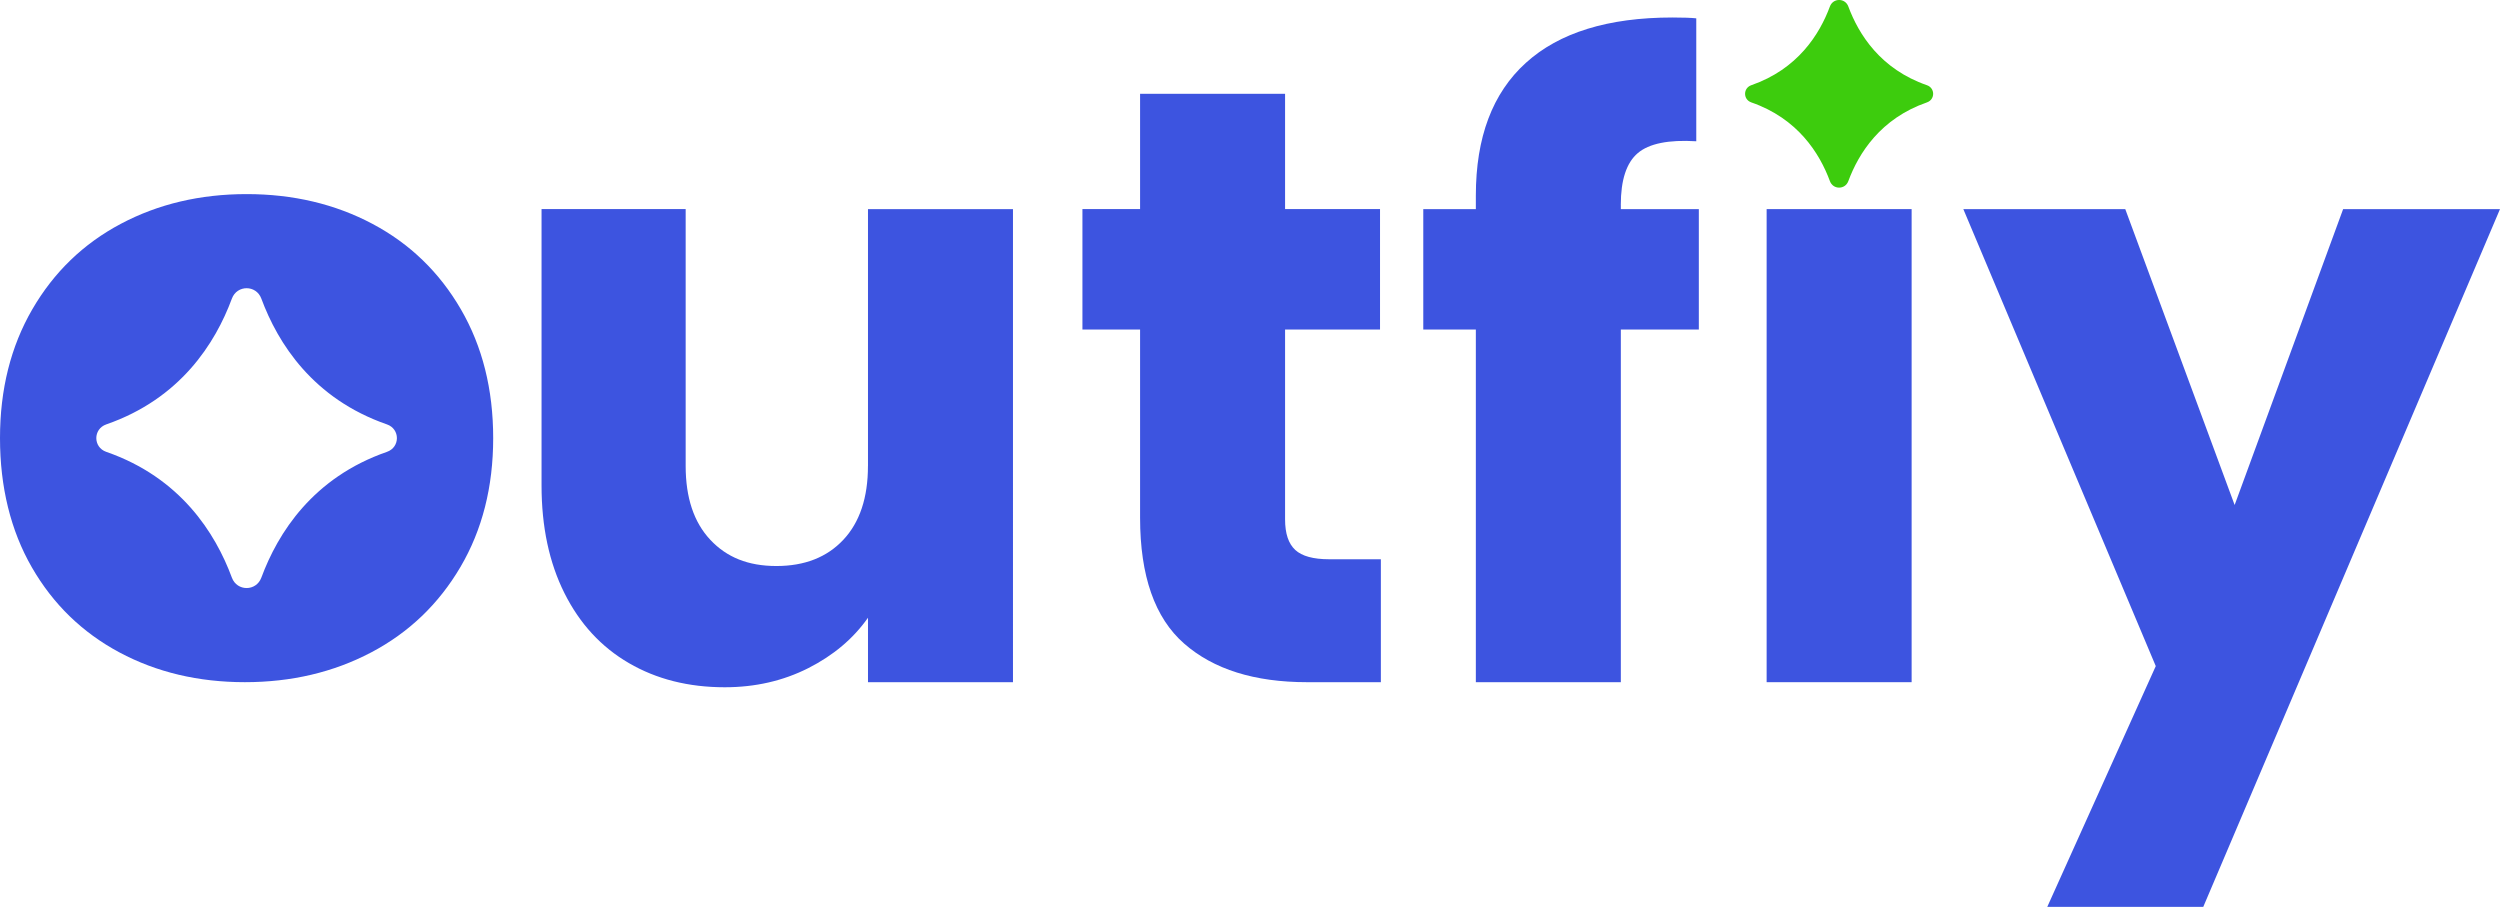 <?xml version="1.0" encoding="utf-8"?>
<svg id="katman_1" data-name="katman 1" xmlns="http://www.w3.org/2000/svg" viewBox="0 0 831.78 301.73" xmlns:bx="https://boxy-svg.com" width="831.78px" height="301.73px"><defs><style>
      .cls-1 {
        fill: url(#Adsız_degrade_7-7);
      }

      .cls-2 {
        fill: url(#Adsız_degrade_7-5);
      }

      .cls-3 {
        fill: url(#Adsız_degrade_7-4);
      }

      .cls-4 {
        fill: url(#Adsız_degrade_7);
      }

      .cls-5 {
        fill: url(#Adsız_degrade_7-2);
      }

      .cls-6 {
        fill: url(#Adsız_degrade_7-3);
      }

      .cls-7 {
        fill: url(#Adsız_degrade_7-6);
      }
    </style><bx:export><bx:file format="svg"/></bx:export></defs><path class="cls-4" d="M608.83,2.16c-3.45,9.31-10.74,20.84-26.15,26.19-2.76.96-2.76,4.76,0,5.72,15.41,5.34,22.7,16.87,26.15,26.19,1.07,2.89,5.06,2.89,6.13,0,3.45-9.31,10.74-20.84,26.15-26.19,2.76-.96,2.76-4.76,0-5.72-15.41-5.34-22.7-16.87-26.15-26.19-1.07-2.89-5.06-2.89-6.13,0Z" style="fill: rgb(61, 204, 13);"/><g><path class="cls-5" d="M123.92,74.48c-12.45-6.6-26.41-9.9-41.87-9.9s-29.43,3.3-41.87,9.9c-12.45,6.6-22.26,16.08-29.43,28.43C3.58,115.27,0,129.56,0,145.77s3.54,30.75,10.61,43.01c7.07,12.26,16.79,21.69,29.14,28.29,12.35,6.6,26.26,9.9,41.73,9.9s29.47-3.3,42.01-9.9c12.54-6.6,22.45-16.08,29.71-28.43,7.26-12.35,10.89-26.64,10.89-42.87s-3.58-30.51-10.75-42.86c-7.17-12.35-16.98-21.83-29.43-28.43ZM128.74,150.34c-24.62,8.54-36.28,26.97-41.79,41.85-1.71,4.61-8.09,4.61-9.8,0-5.51-14.88-17.17-33.31-41.79-41.85-4.42-1.53-4.42-7.61,0-9.14,24.62-8.54,36.28-26.97,41.79-41.85,1.71-4.61,8.09-4.61,9.8,0,5.51,14.88,17.17,33.31,41.79,41.85,4.42,1.53,4.42,7.61,0,9.14Z" style="fill: rgb(61, 84, 224);"/><path class="cls-6" d="M288.78,155.04c0,10.53-2.73,18.72-8.18,24.54-5.46,5.83-12.88,8.74-22.29,8.74s-16.55-2.91-22-8.74c-5.46-5.83-8.18-14.01-8.18-24.54v-85.47h-47.95v91.96c0,13.73,2.54,25.67,7.62,35.82s12.22,17.91,21.44,23.27c9.21,5.36,19.84,8.04,31.88,8.04,10.15,0,19.41-2.12,27.78-6.35,8.36-4.23,15-9.82,19.89-16.78v21.44h48.24V69.57h-48.24v85.47Z" style="fill: rgb(61, 84, 224);"/><path class="cls-3" d="M430.95,182.97c-2.26-2.07-3.39-5.45-3.39-10.15v-63.19h31.59v-40.06h-31.59V31.21h-48.24v38.36h-19.18v40.06h19.18v62.62c0,19.37,4.89,33.33,14.67,41.89,9.78,8.56,23.41,12.83,40.9,12.83h24.54v-40.9h-17.21c-5.27,0-9.03-1.03-11.28-3.1Z" style="fill: rgb(61, 84, 224);"/><path class="cls-2" d="M539.26,68.16c0-8.27,1.88-14.01,5.64-17.21,3.76-3.2,10.25-4.51,19.47-3.95V6.1c-1.69-.18-4.33-.28-7.9-.28-21.44,0-37.71,5.03-48.8,15.09-11.1,10.06-16.64,24.78-16.64,44.15v4.51h-17.49v40.06h17.49v117.35h48.24v-117.35h25.95v-40.06h-25.95v-1.41Z" style="fill: rgb(61, 84, 224);"/><rect class="cls-7" x="587.78" y="69.57" width="48.24" height="157.4" style="fill: rgb(61, 84, 224);"/><polygon class="cls-1" points="779.59 69.57 743.49 168.02 707.1 69.57 653.22 69.57 717.25 221.62 681.15 301.73 733.05 301.73 831.78 69.57 779.59 69.57" style="fill: rgb(61, 84, 224);"/></g></svg>